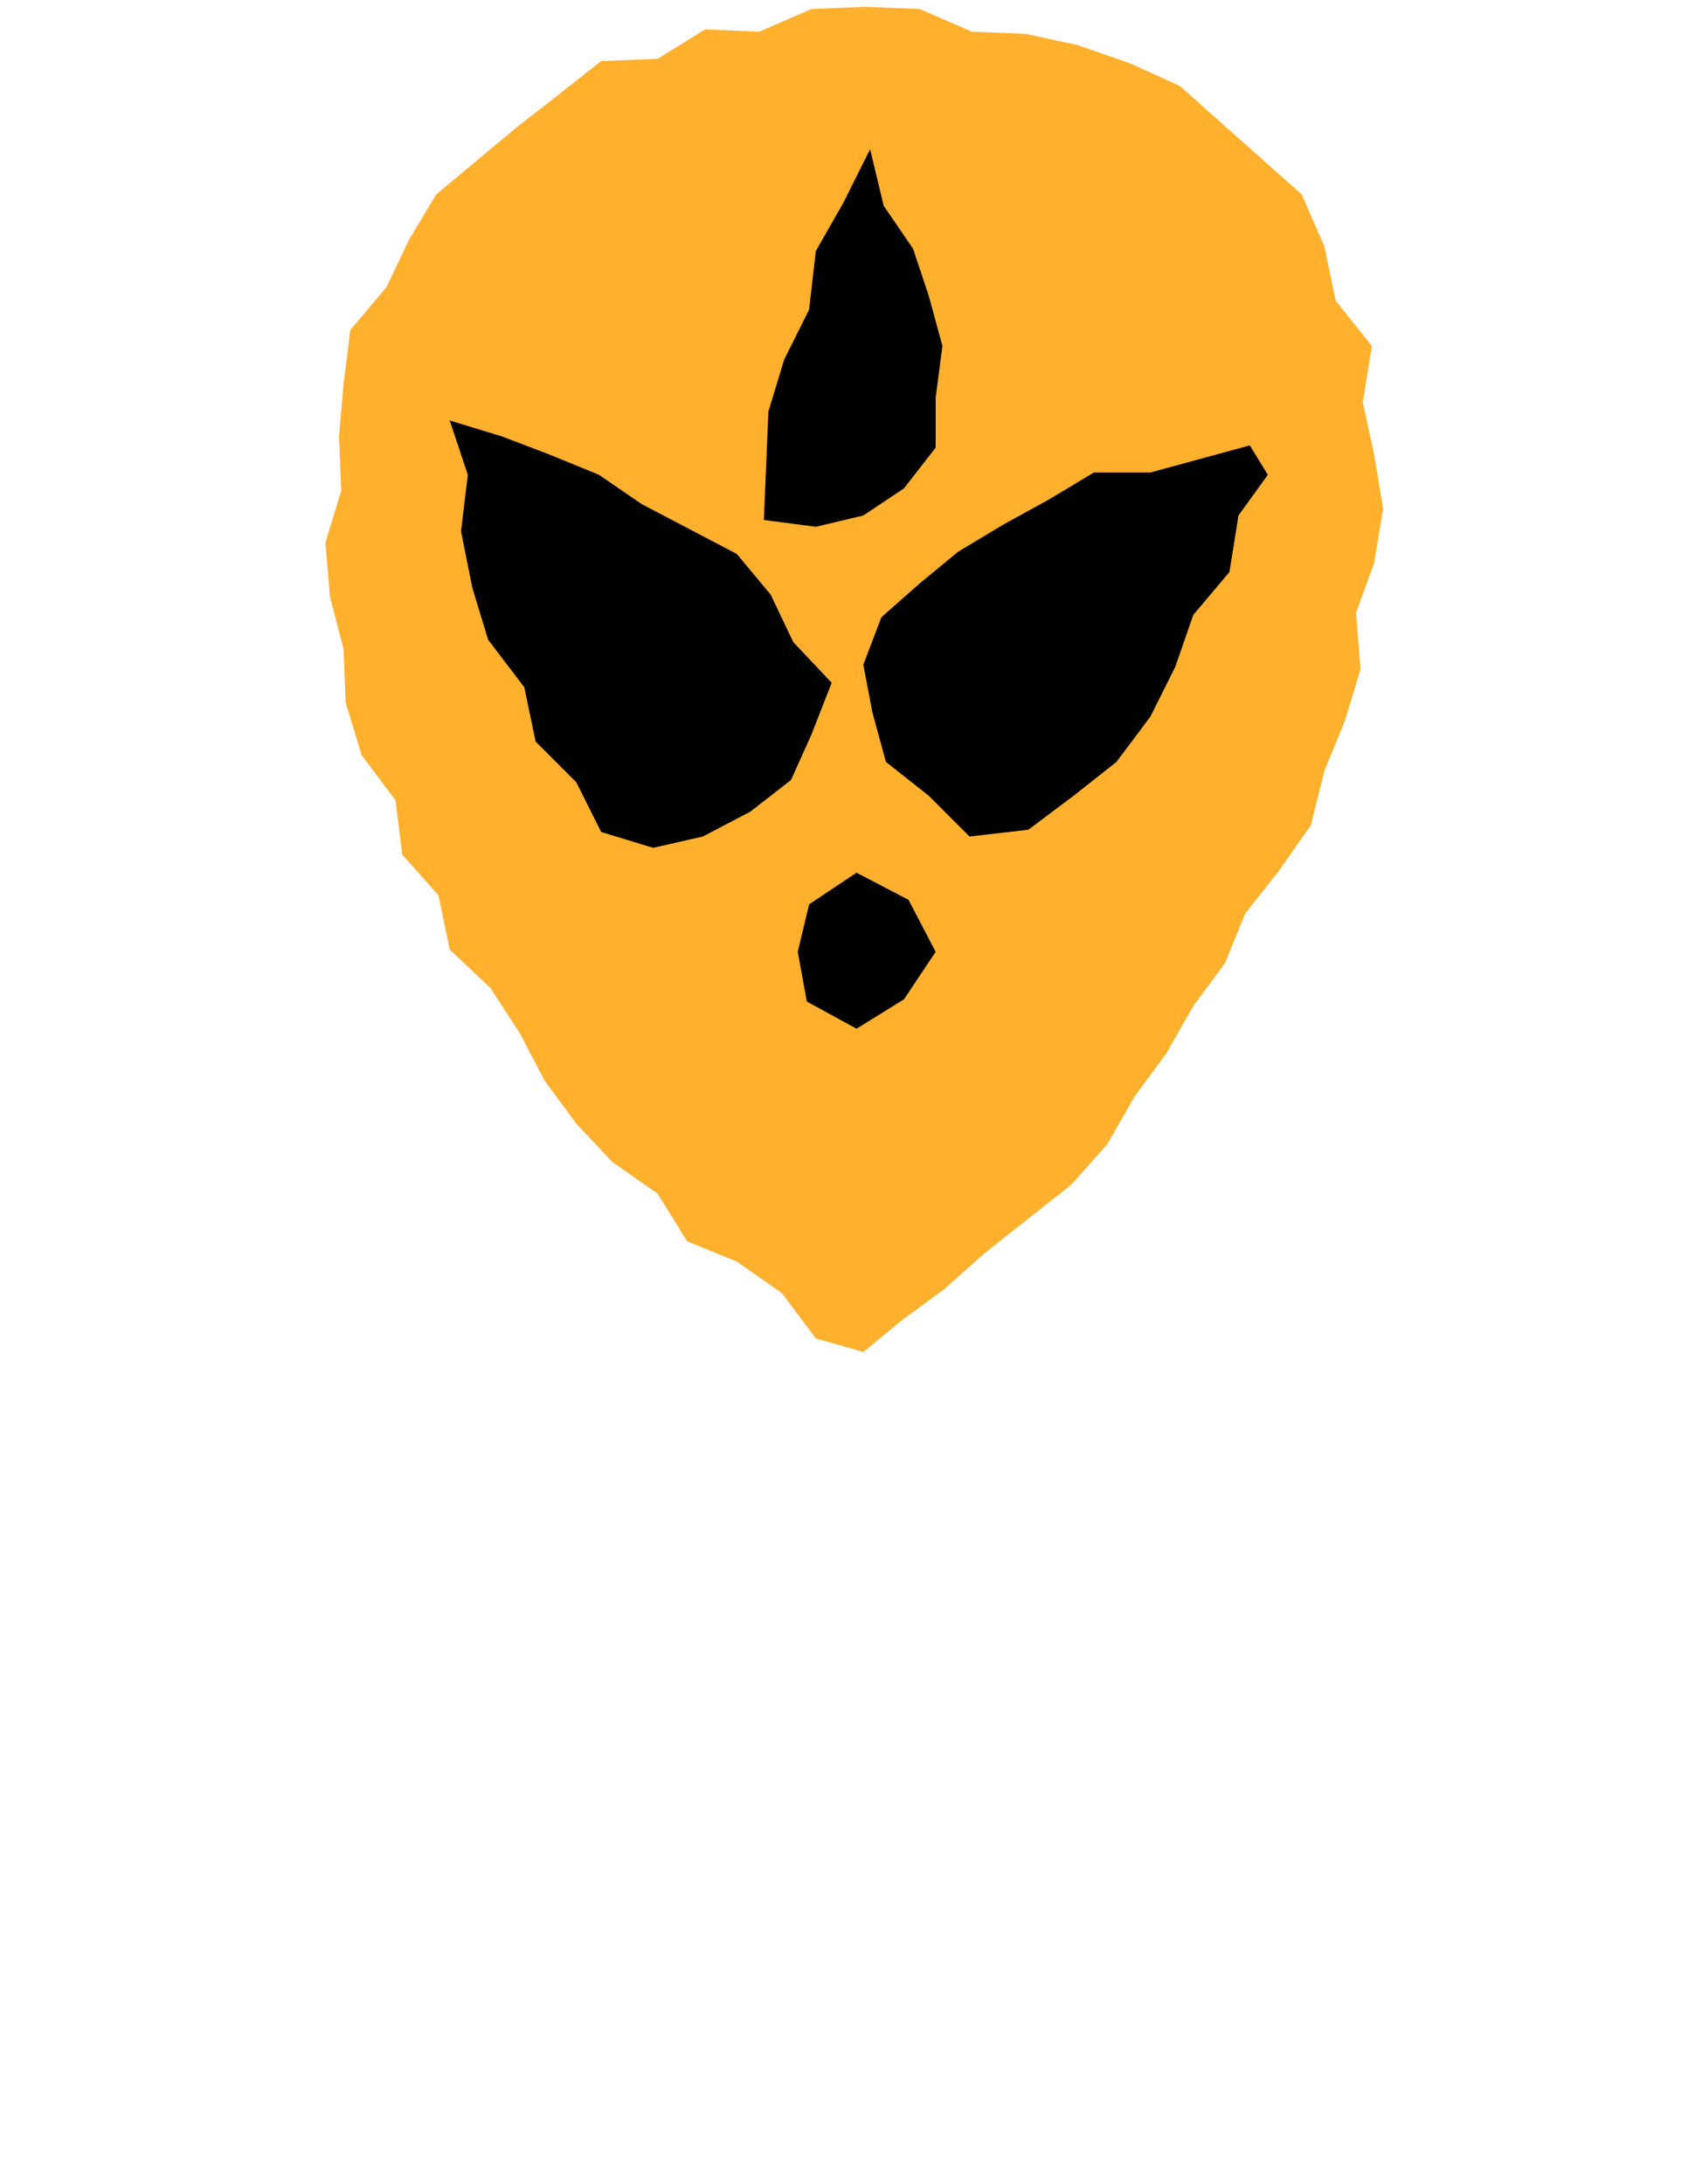 <?xml version="1.0" encoding="utf-8"?>
<!-- Generator: Adobe Illustrator 21.0.0, SVG Export Plug-In . SVG Version: 6.00 Build 0)  -->
<svg version="1.1" xmlns="http://www.w3.org/2000/svg" xmlns:xlink="http://www.w3.org/1999/xlink" x="0px" y="0px"
	 viewBox="0 0 75 96.6" style="enable-background:new 0 0 75 96.6;" xml:space="preserve">
<style type="text/css">
	.st0{fill:#FFB02D;}
	.st1{fill:none;stroke:#FFB02D;stroke-miterlimit:10;}
	.st2{fill:#FFFFFF;}
	.st3{fill:none;stroke:#000000;stroke-width:2;stroke-miterlimit:10;}
	.st4{fill:#BA4A26;}
	.st5{fill:none;stroke:#EA7600;stroke-miterlimit:10;}
	.st6{clip-path:url(#SVGID_2_);}
	.st7{fill:#FFB02D;stroke:#FFB02D;stroke-miterlimit:10;}
</style>
<g id="Layer_2">
</g>
<g id="Layer_5">
	<g>
		<g>
			<polygon class="st0" points="38.2,59.8 36.1,59.2 34.6,57.2 32.6,55.8 30.4,54.9 29.1,52.8 27.1,51.4 25.5,49.7 24.1,47.8 
				23,45.7 21.7,43.7 19.9,42 19.4,39.6 17.8,37.8 17.5,35.4 16,33.4 15.3,31.1 15.2,28.7 14.6,26.4 14.4,24 15.1,21.7 15,19.3 
				15.2,17 15.5,14.6 17.1,12.7 18.1,10.6 19.3,8.6 21.1,7.1 22.9,5.6 24.7,4.2 26.6,2.7 29.1,2.6 31.2,1.3 33.6,1.4 35.9,0.4 
				38.3,0.3 40.7,0.4 43,1.4 45.4,1.5 47.7,2 50,2.8 52.2,3.8 54,5.4 55.8,7 57.6,8.6 58.6,10.9 59.1,13.3 60.7,15.3 60.3,17.8 
				60.8,20.1 61.2,22.5 60.8,24.9 60,27.1 60.2,29.6 59.5,31.9 58.6,34.1 58,36.5 56.6,38.5 55.1,40.4 54.2,42.6 52.8,44.5 
				51.6,46.6 50.2,48.5 49,50.6 47.4,52.4 45.5,53.9 43.6,55.4 41.8,57 39.9,58.4 			"/>
			<polygon points="33.2,35.9 31.1,37 28.9,37.5 26.6,36.8 25.5,34.6 23.7,32.8 23.2,30.4 21.6,28.3 20.9,26 20.4,23.5 20.7,21 
				19.9,18.6 22.2,19.3 24.3,20.1 26.5,21 28.4,22.3 30.5,23.4 32.6,24.5 34.1,26.3 35.1,28.4 36.8,30.2 35.9,32.5 35,34.5 			"/>
			<polygon points="39.2,33.7 41.1,35.2 42.9,37 45.5,36.7 47.5,35.2 49.4,33.7 50.9,31.7 52,29.5 52.8,27.2 54.4,25.3 54.8,22.8 
				56.1,21 55.3,19.7 53.1,20.3 50.9,20.9 48.4,20.9 46.4,22.1 44.4,23.2 42.4,24.4 40.7,25.8 39,27.3 38.2,29.4 38.6,31.5 			"/>
			<polygon points="36.1,23.3 33.8,23 33.9,20.6 34,18.2 34.7,15.9 35.8,13.7 36.1,11.1 37.3,9 38.5,6.6 39.1,9.1 40.4,11 
				41.1,13.1 41.7,15.3 41.4,17.6 41.4,19.8 40,21.6 38.2,22.8 			"/>
			<polygon points="37.9,38.6 35.8,40 35.3,42.1 35.7,44.3 37.9,45.5 40,44.2 41.4,42.1 40.2,39.8 			"/>
		</g>
	</g>
</g>
<g id="ICONS">
</g>
<g id="Illustration">
</g>
</svg>
